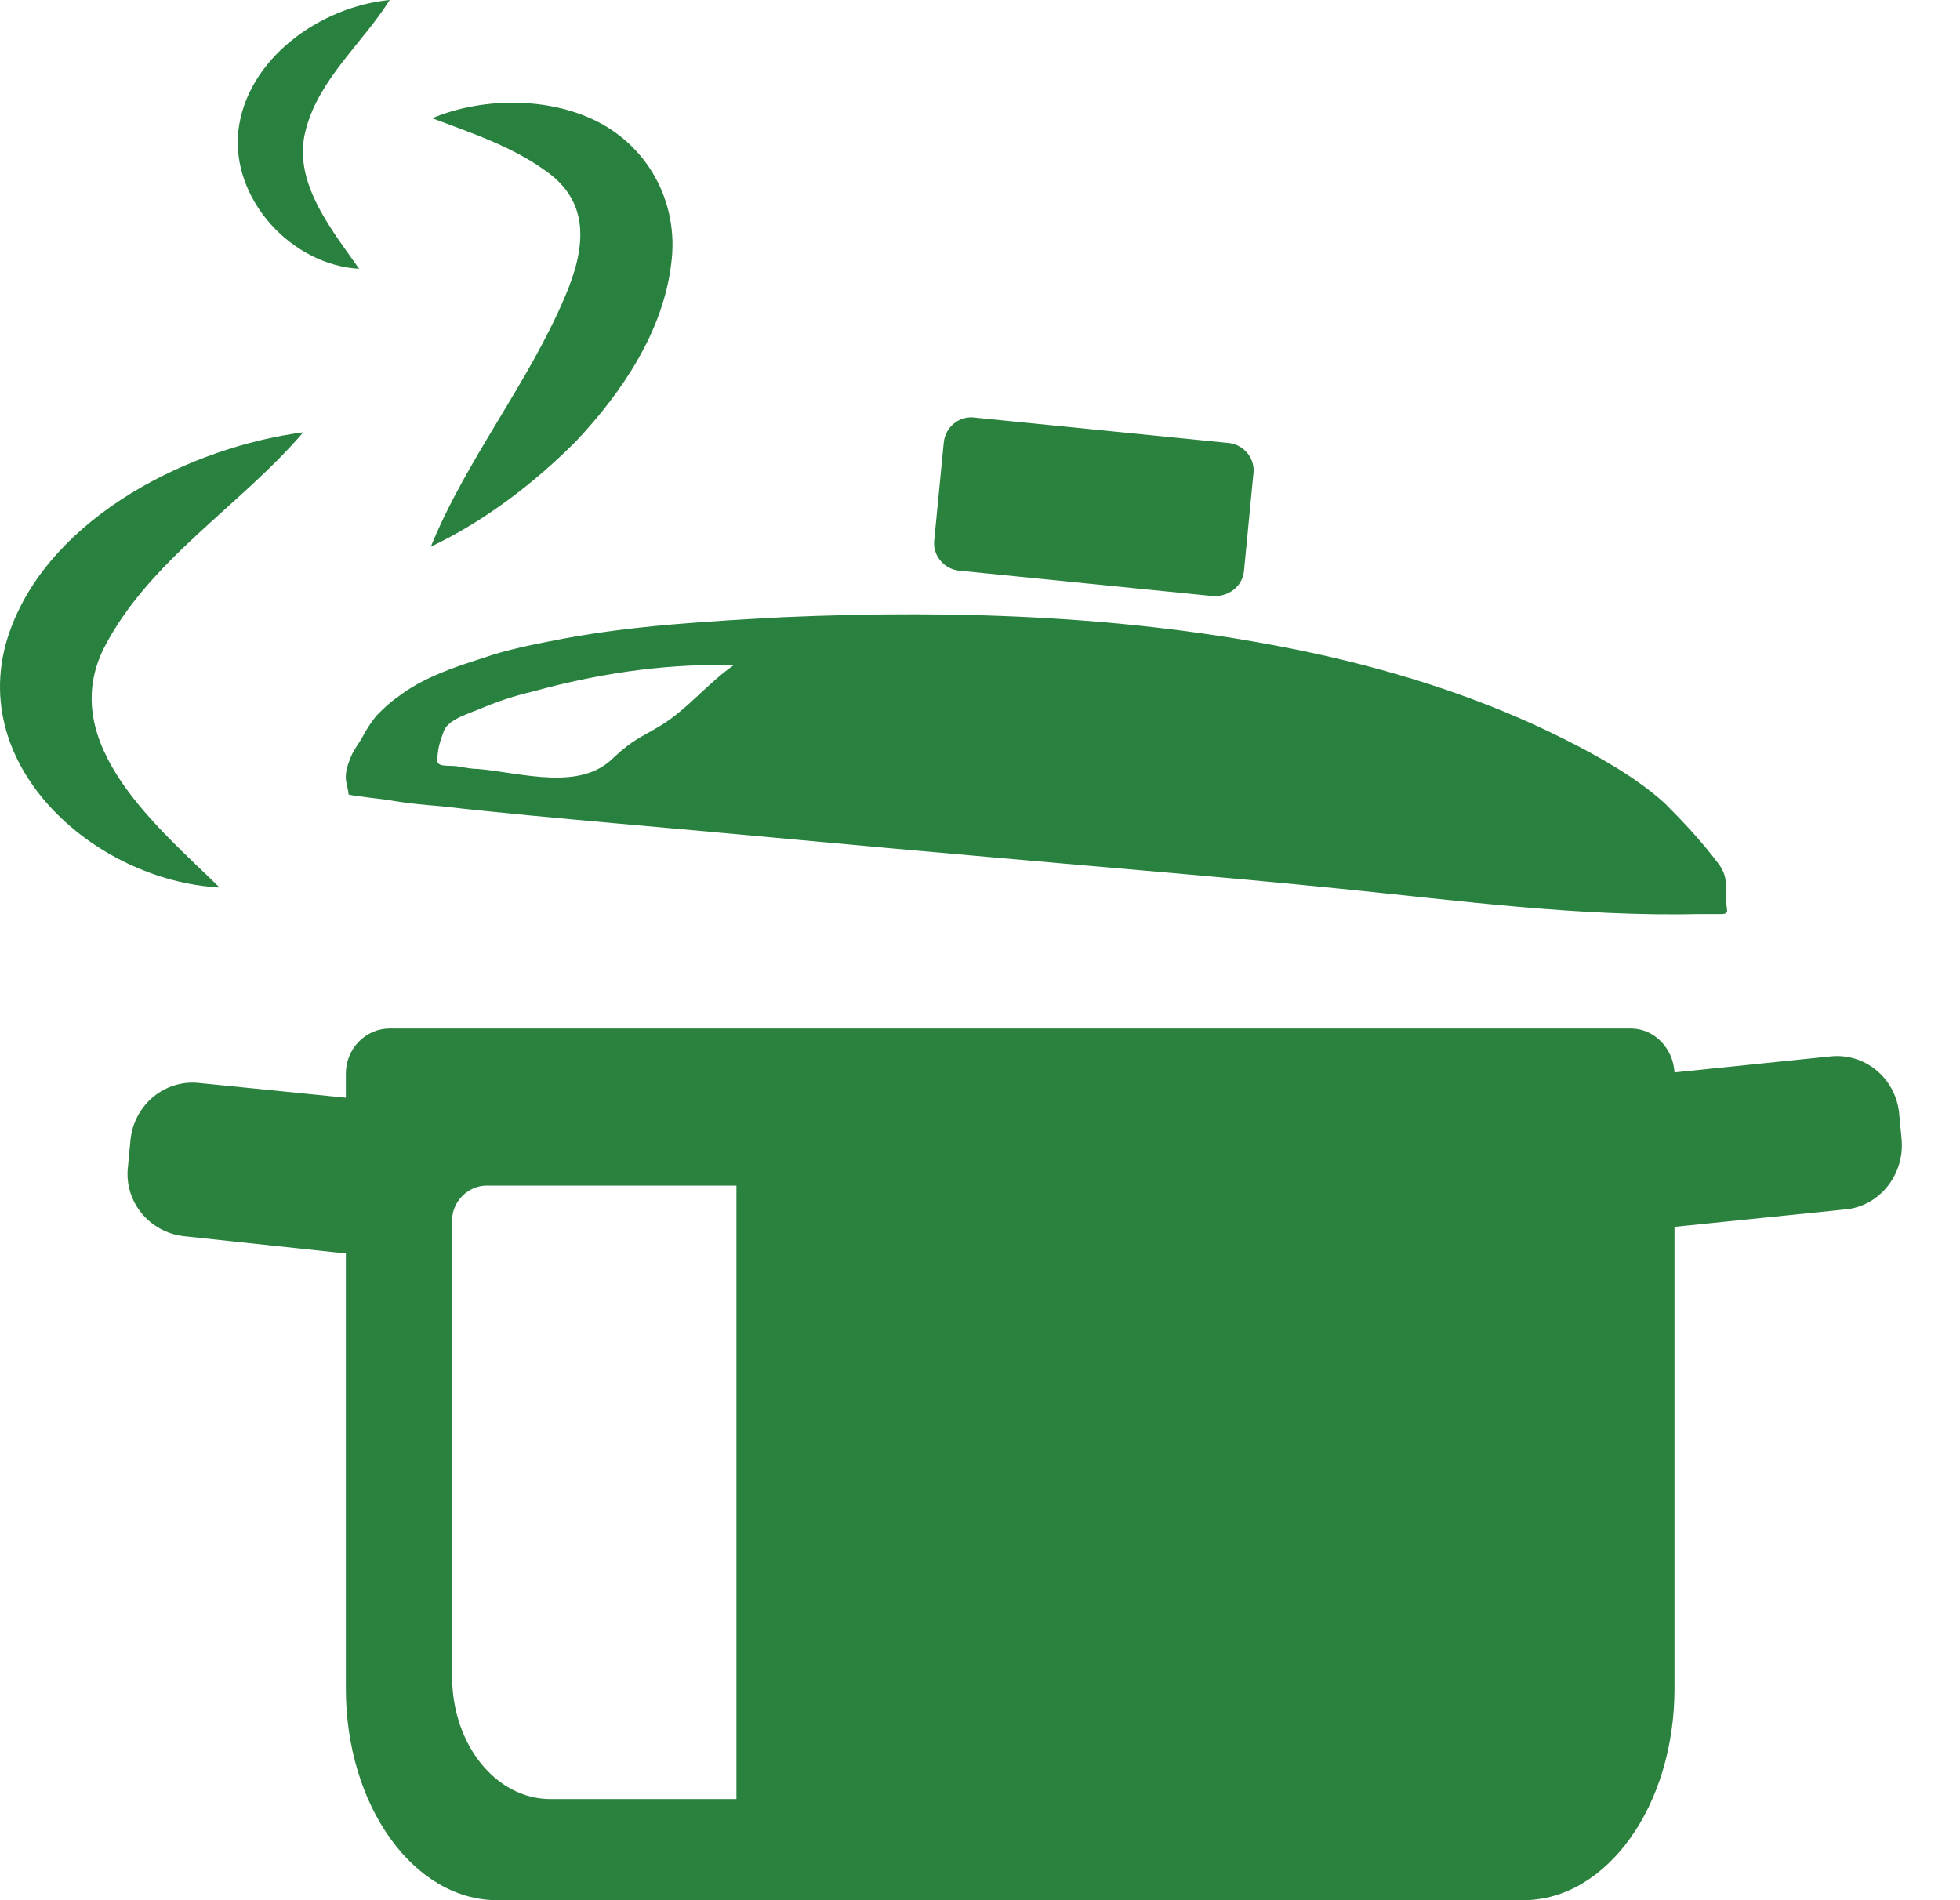 <svg width="33" height="32" viewBox="0 0 33 32" fill="none" xmlns="http://www.w3.org/2000/svg">
<path d="M29.064 15.169C29.064 14.922 29.087 14.743 28.93 14.541C28.662 14.183 28.349 13.847 28.035 13.533C27.543 13.085 26.895 12.726 26.313 12.435C25.015 11.785 23.628 11.337 22.219 11.023C19.266 10.373 16.179 10.261 13.159 10.395C11.929 10.463 10.698 10.53 9.491 10.754C9.021 10.844 8.551 10.933 8.104 11.09C7.611 11.247 7.097 11.426 6.694 11.74C6.56 11.83 6.448 11.942 6.336 12.054C6.247 12.166 6.157 12.3 6.09 12.435C6.023 12.547 5.934 12.659 5.889 12.793C5.844 12.905 5.822 12.995 5.822 13.085C5.822 13.197 5.867 13.287 5.867 13.376C5.867 13.399 6.56 13.466 6.627 13.488C6.896 13.533 7.164 13.555 7.432 13.578C8.417 13.69 9.423 13.78 10.408 13.869C12.466 14.049 14.546 14.25 16.627 14.43C18.618 14.609 20.586 14.766 22.577 14.967C24.59 15.169 26.581 15.438 28.617 15.393C28.729 15.393 28.863 15.393 28.975 15.393C29.132 15.393 29.064 15.326 29.064 15.169ZM11.118 12.222C10.783 12.424 10.674 12.444 10.341 12.749C9.781 13.331 8.797 13.018 8.059 12.95C7.947 12.95 7.835 12.928 7.701 12.905C7.567 12.883 7.343 12.928 7.365 12.793C7.365 12.614 7.41 12.48 7.477 12.3C7.567 12.099 7.925 12.009 8.126 11.919C8.394 11.807 8.663 11.718 8.954 11.65C10.005 11.359 11.123 11.18 12.22 11.202C12.264 11.202 12.309 11.202 12.354 11.202C11.929 11.493 11.563 11.955 11.118 12.222Z" fill="#29813F"/>
<path d="M6.047 4.527C4.906 4.46 3.899 3.362 4.011 2.219C4.145 0.986 5.398 0.112 6.561 0C6.114 0.717 5.376 1.322 5.152 2.174C4.906 3.048 5.577 3.855 6.047 4.527Z" fill="#29813F"/>
<path d="M7.253 9.207C7.857 7.728 8.886 6.473 9.513 4.994C9.848 4.209 9.96 3.425 9.2 2.887C8.618 2.461 7.925 2.237 7.276 1.991C8.081 1.654 9.133 1.632 9.938 1.991C10.9 2.416 11.437 3.403 11.302 4.433C11.168 5.576 10.475 6.607 9.692 7.437C8.976 8.154 8.148 8.781 7.253 9.207Z" fill="#29813F"/>
<path d="M3.697 14.945C1.572 14.833 -0.665 12.838 0.185 10.575C0.901 8.67 3.227 7.527 5.106 7.28C4.055 8.513 2.511 9.432 1.751 10.911C0.946 12.525 2.668 13.937 3.697 14.945Z" fill="#29813F"/>
<path d="M20.408 10.037L16.157 9.611C15.889 9.589 15.688 9.342 15.732 9.073L15.889 7.459C15.911 7.19 16.157 6.989 16.426 7.034L20.676 7.459C20.945 7.482 21.146 7.728 21.101 7.997L20.945 9.611C20.922 9.88 20.676 10.059 20.408 10.037Z" fill="#2B823F"/>
<path d="M32.018 19.203L31.974 18.732C31.906 18.149 31.392 17.724 30.81 17.791L28.193 18.06C28.171 17.657 27.857 17.32 27.455 17.32H6.561C6.158 17.32 5.823 17.657 5.823 18.082V18.486L3.362 18.239C2.78 18.172 2.266 18.598 2.199 19.18L2.154 19.651C2.087 20.234 2.512 20.749 3.094 20.817L5.823 21.108V21.556V22.139V28.436C5.823 30.409 6.964 32 8.373 32H25.643C27.052 32 28.193 30.409 28.193 28.436V22.139V21.556V20.66L31.056 20.368C31.638 20.323 32.063 19.786 32.018 19.203ZM12.399 30.297H9.38C9.357 30.297 9.335 30.297 9.312 30.297H9.268C8.351 30.297 7.612 29.378 7.612 28.235V22.049C7.612 21.982 7.612 21.937 7.612 21.87V20.548C7.612 20.234 7.881 19.965 8.194 19.965H9.268H9.312H9.38H11.527H12.399V30.297Z" fill="#2B823F"/>
</svg>
